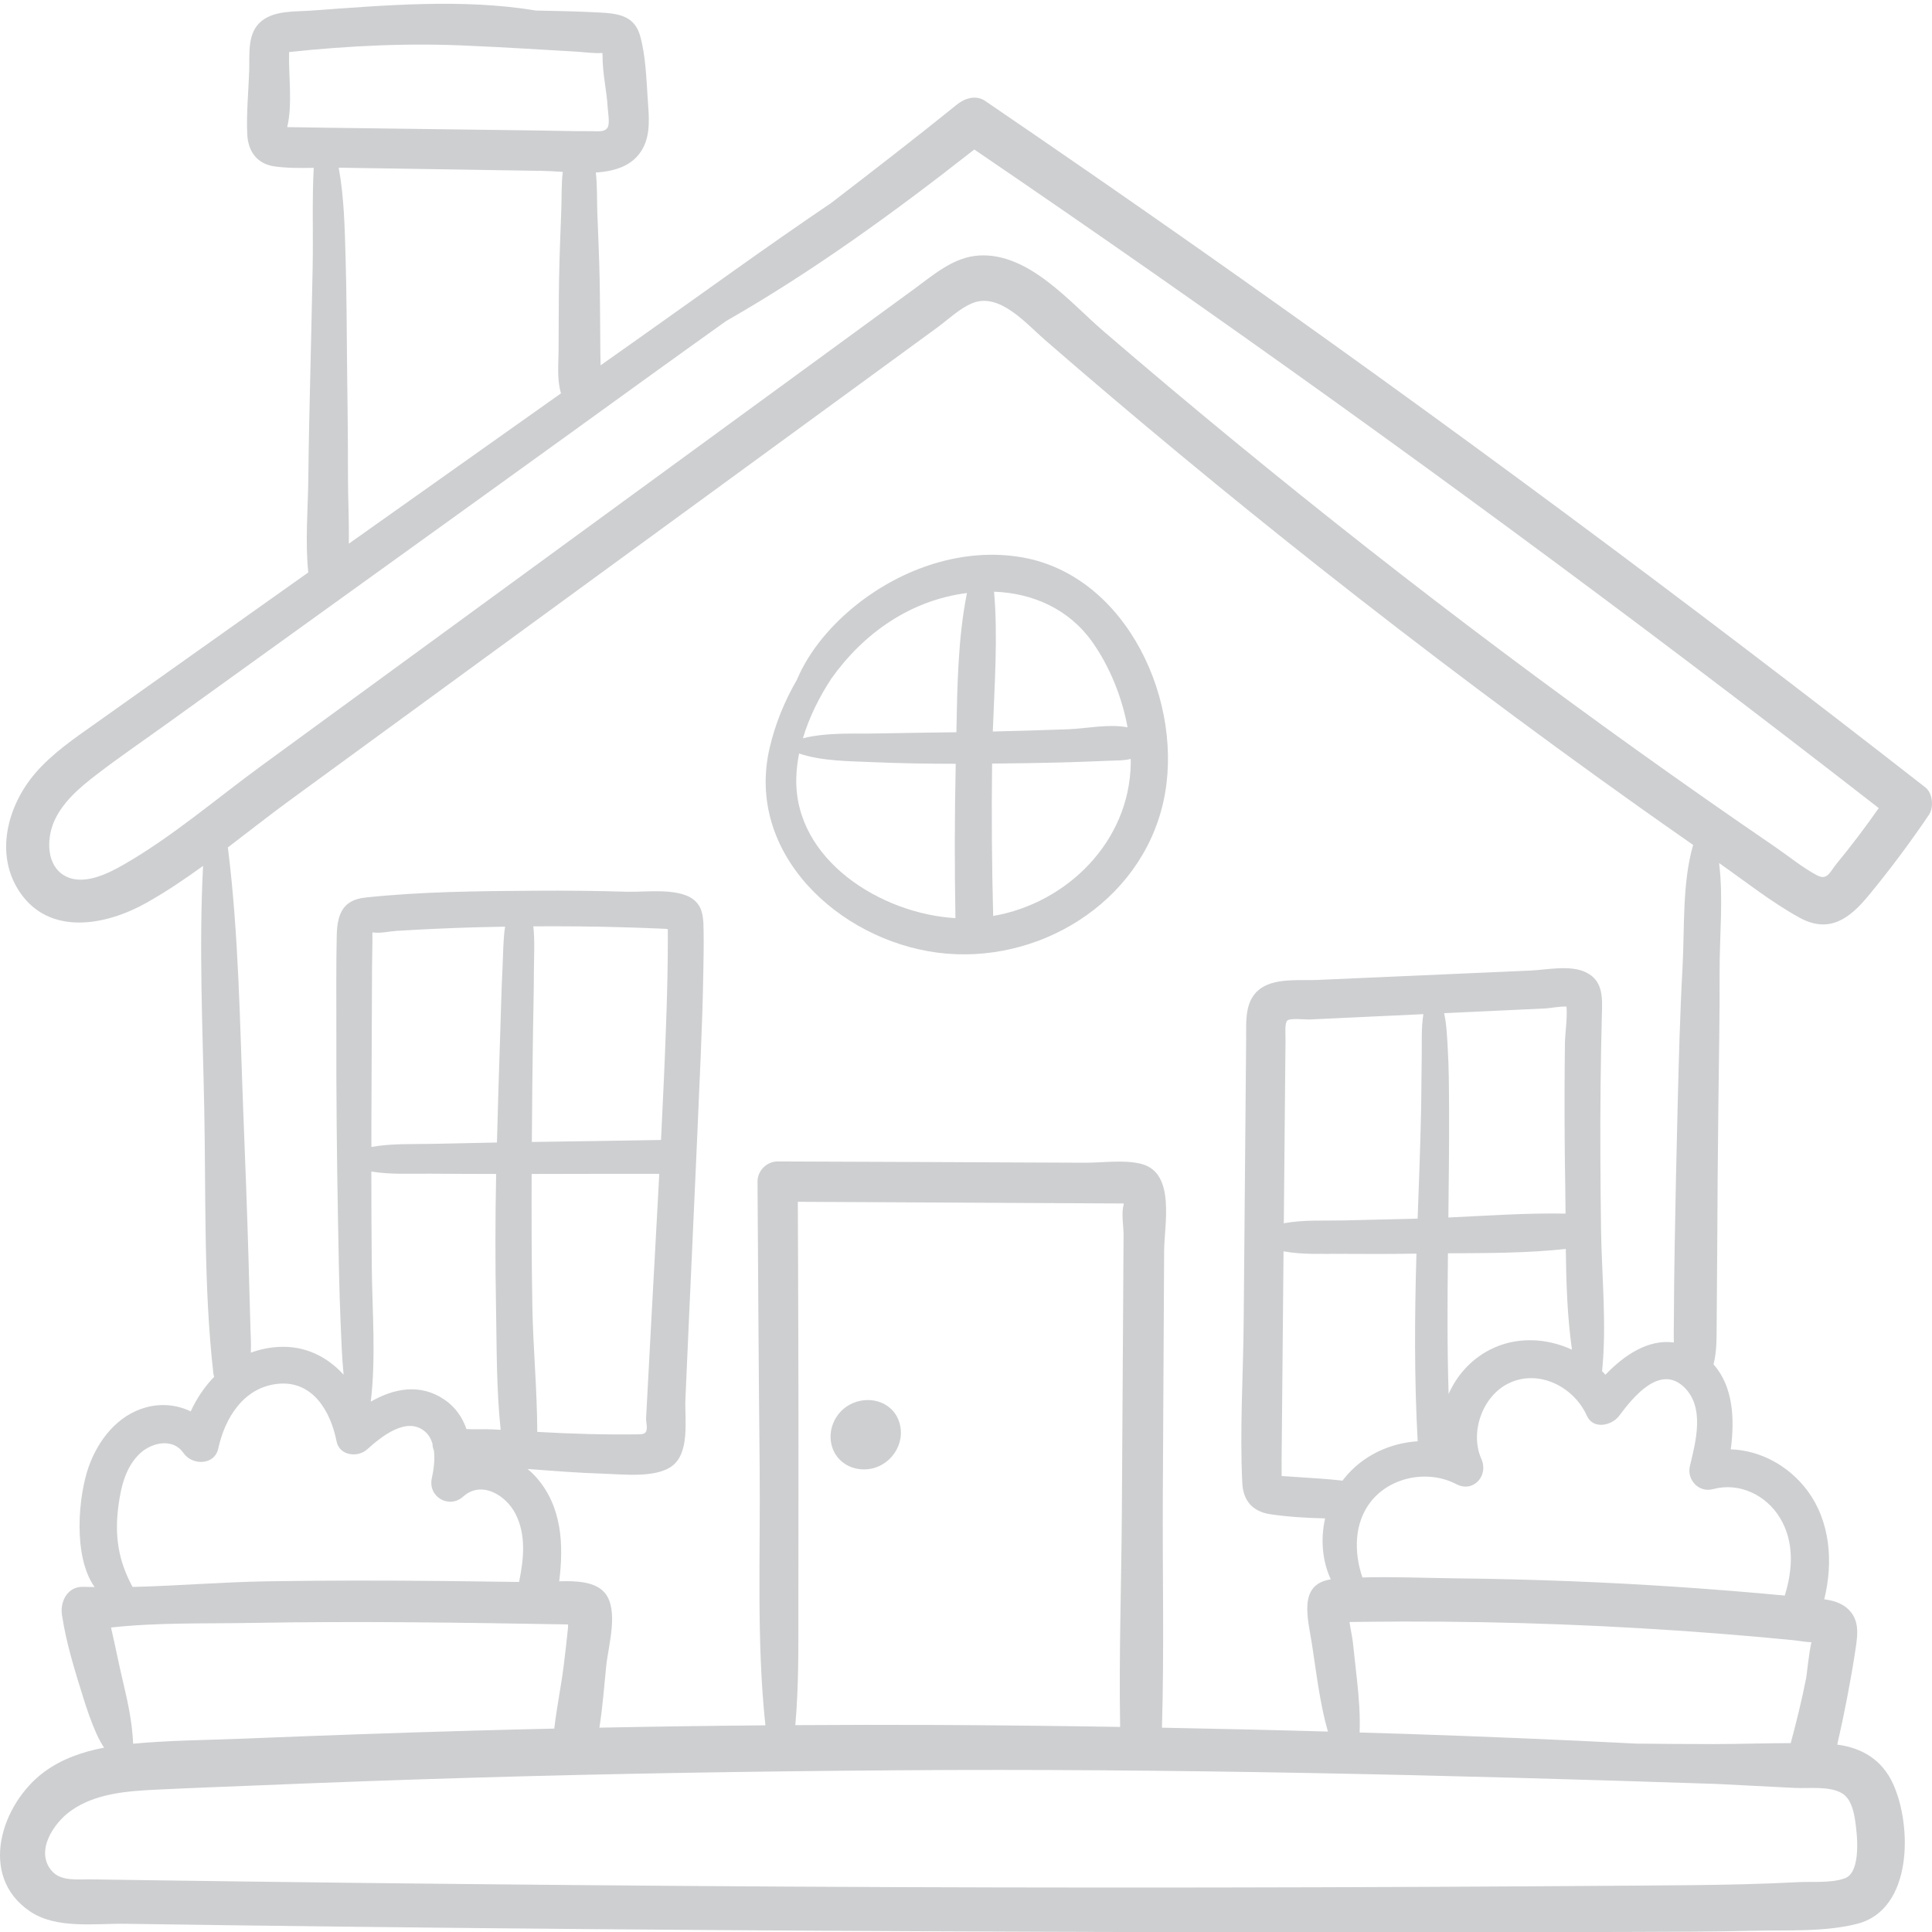 <svg viewBox="0 -1 512.001 512" xmlns="http://www.w3.org/2000/svg" fill="#CECFD1"><path d="m495.195 236.328c5.672-6.871 10.996-14.016 15.992-21.387 1.332-1.965 1.031-5.727-.938-7.266-63.266-49.402-127.746-97.242-193.434-143.379-18.492-12.988-37.086-25.832-55.754-38.562-2.422-1.648-5.406-.688-7.445.961-10.988 8.879-22.172 17.508-33.371 26.113-17.391 11.754-34.383 24.152-51.5 36.234-3.199 2.258-6.387 4.52-9.582 6.777-.023-1.043-.059-2.078-.066-3.094-.059-6.414-.059-12.828-.176-19.242-.109-6.078-.41-12.156-.629-18.23-.121-3.367.016-7.039-.398-10.535 5.211-.336 10.023-1.824 12.508-6.484 2.039-3.828 1.57-8.43 1.277-12.586-.395-5.543-.527-11.875-2.07-17.246-1.551-5.402-6.074-5.855-10.969-6.102-5.539-.281-11.078-.418-16.621-.508-19.465-3.242-40.328-1.359-59.594.016-4.188.301-9.461-.059-12.965 2.648-4.047 3.129-3.277 8.723-3.426 13.254-.184 5.574-.777 11.344-.508 16.914.223 4.621 2.676 7.863 7.355 8.496 3.301.445 6.797.418 10.254.355-.457 8.656-.117 17.43-.281 26.074-.172 9.242-.395 18.484-.605 27.727-.219 9.344-.449 18.688-.535 28.035-.078 8.289-.887 17.055-.02 25.391-12.016 8.527-24.031 17.055-36.051 25.578-6.695 4.754-13.395 9.504-20.09 14.258-5.719 4.059-11.707 8.082-16.293 13.461-7.238 8.5-10.738 21.293-4.129 31.262 7.895 11.91 22.984 9 33.629 3.02 5.176-2.906 10.164-6.266 15.055-9.812-1.121 21.367-.113 42.938.309 64.316.461 23.215-.199 46.949 2.398 70.035.043.387.121.734.23 1.047-2.555 2.625-4.645 5.75-6.211 9.168-3.578-1.734-7.738-2.191-11.871-1.062-7.555 2.07-12.672 8.684-15.188 15.781-2.691 7.605-4.238 23.629 1.586 31.832-.988-.02-1.98-.02-2.965-.059-4.207-.152-6.227 3.871-5.684 7.461 1.121 7.434 3.406 14.742 5.641 21.902 1.02 3.266 2.105 6.445 3.504 9.566.629 1.406 1.297 2.59 2.02 3.695-5.668 1.082-11.16 2.957-15.863 6.418-11.301 8.324-17.723 27.57-3.75 36.984 6.996 4.715 17.207 3.16 25.191 3.273 10.23.148 20.465.289 30.699.422 40.93.531 81.863.938 122.801 1.223 82.207.566 164.422.777 246.633.508 10.359-.035 20.723-.043 31.078-.305 8.965-.23 19.137.395 27.875-1.863 14.559-3.762 14.527-25.703 9.5-36.922-2.898-6.469-8.242-9.684-14.855-10.547 1.895-8.312 3.531-16.695 4.816-25.117.613-4.035 1.219-8.18-2.301-11.113-1.719-1.43-3.809-1.988-5.969-2.277 2.434-9.801 1.641-20.68-4.559-28.926-4.824-6.418-12.348-10.57-20.207-10.816 1.043-8.027.684-16.594-4.578-22.527.898-3.441.805-6.992.84-10.887.059-6.434.117-12.867.145-19.305.051-12.527.145-25.059.293-37.586.141-12.191.383-24.375.34-36.566-.031-8.961 1.023-19.152-.137-28.504 6.938 4.859 13.852 10.352 21.242 14.434 7.922 4.371 13.316.305 18.375-5.824zm-419.09-203.641c1.469-5.906.332-13.773.508-19.891 16.078-1.723 32.34-2.469 48.496-1.633 9.152.395 18.293.984 27.438 1.512 2.285.129 4.82.539 7.094.367.027.18.047.387.043.625-.066 4.539 1.113 9.328 1.363 13.902.059 1.012.637 4.25-.043 5.262-.816 1.223-2.441.934-3.961.941-4.727.031-9.465-.121-14.191-.184l-55.758-.73c-.992-.012-7.504-.125-10.988-.172zm72.566 70.551c-18.754 13.27-37.5 26.555-56.238 39.848.117-5.949-.23-11.977-.219-17.773.016-9.68-.117-19.355-.23-29.035-.109-9.559-.117-19.125-.391-28.676-.23-7.984-.379-16.25-1.836-24.164 6.207.094 12.418.195 18.625.289l35.48.559c1.602.023 3.391.148 5.273.27-.375 3.207-.27 6.543-.375 9.684-.219 6.414-.516 12.832-.613 19.246-.094 6.074-.078 12.152-.117 18.23-.023 3.727-.473 7.934.641 11.523zm-117.262 294.645c.668-4.973 1.957-10.34 5.836-13.84 3.133-2.828 8.625-3.98 11.379.023 2.281 3.316 8.227 3.336 9.219-1.203 1.77-8.121 6.73-16.184 15.75-17.133 9.285-.973 14.047 7.324 15.598 15.25.742 3.793 5.582 4.383 8.086 2.137 3.66-3.281 10.543-9.004 15.441-4.66.938.832 1.535 1.93 1.898 3.148.008.625.129 1.25.379 1.832.301 2.516-.105 5.27-.559 7.324-1.078 4.918 4.578 8.207 8.32 4.844 4.879-4.383 11.371-.305 13.855 4.574 2.871 5.625 2.184 12.027.949 18.059-6.68-.098-13.359-.191-20.039-.258-15.574-.148-31.148-.172-46.723.086-11.812.195-23.777 1.199-35.66 1.492-3.789-6.977-4.824-13.531-3.73-21.676zm412.18-43.117c-6.852-.898-13.109 3.332-18.137 8.551-.281-.328-.59-.633-.887-.945 1.27-12.379-.105-25.273-.273-37.703-.168-12.633-.258-25.266-.121-37.902.066-6.148.176-12.293.332-18.438.113-4.527.578-9.316-4.188-11.641-4.203-2.051-10.273-.676-14.75-.48-6.711.297-13.422.594-20.133.887-12.078.535-24.156 1.066-36.234 1.598-4.496.199-10.695-.535-14.711 1.988-4.805 3.023-4.207 8.875-4.25 13.805-.223 24.859-.434 49.719-.648 74.582-.125 14.223-1.059 28.703-.375 42.906.223 4.707 2.707 7.598 7.41 8.312 4.699.711 9.664.988 14.543 1.105-1.234 5.426-.793 11.188 1.504 16.16-8.785 1.316-6.031 10.469-5.008 17.059 1.219 7.828 2.078 15.711 4.246 23.277-14.656-.422-29.32-.754-43.98-1.031.617-20.488.121-41.062.234-61.551.113-21.641.23-43.277.344-64.918.039-6.75 3.07-20.48-5.918-22.902-4.578-1.234-10.367-.328-15.074-.348-5.43-.023-10.859-.047-16.289-.07-21.715-.09-43.43-.207-65.145-.273-2.867-.008-5.352 2.453-5.332 5.332.172 25.234.297 50.469.566 75.703.242 22.613-.883 45.832 1.523 68.402-14.668.121-29.336.328-44 .617.895-5.461 1.266-11.117 1.832-16.496.547-5.211 3.352-14.594-.316-19.133-2.484-3.074-7.531-3.316-12.16-3.156 1.219-9.734.742-19.852-6.098-27.574-.715-.805-1.488-1.531-2.297-2.188 6.703.492 13.41 1.039 20.125 1.242 5.066.152 13.594 1.188 18-1.902 5.031-3.527 3.488-12.562 3.715-17.828 1.324-30.512 2.801-61.02 4.078-91.531.297-7.105.543-14.215.664-21.328.062-3.719.148-7.453.078-11.172-.051-2.742.027-5.707-2.043-7.832-3.801-3.898-13.137-2.484-18.086-2.629-8.176-.242-16.355-.332-24.535-.273-14.91.105-30.105.223-44.945 1.805-6.137.652-7.488 4.551-7.613 10.078-.188 8.184-.078 16.387-.102 24.574-.047 17.07.125 34.137.441 51.203.164 8.871.305 17.75.676 26.617.195 4.684.355 9.352.805 13.98-4.32-4.746-10.211-7.777-17.355-7.348-2.574.156-4.988.691-7.234 1.52.125-2.281-.043-4.629-.105-6.801l-.512-18.281c-.363-12.867-.875-25.73-1.375-38.59-.91-23.391-1.184-47.008-4.09-70.227 5.535-4.215 10.988-8.527 16.492-12.547 13.734-10.027 27.469-20.055 41.199-30.082 26.918-19.656 53.836-39.309 80.754-58.965 13.184-9.625 26.367-19.254 39.551-28.879 3.297-2.41 6.594-4.816 9.887-7.223 2.914-2.125 6.023-5.148 9.387-6.531 7.184-2.961 14.281 5.41 19.141 9.629 23.797 20.656 48.074 40.762 72.805 60.301 27.648 21.844 55.84 43.004 84.566 63.418 4.828 3.43 9.676 6.832 14.531 10.219-2.934 10.125-2.246 22.09-2.805 32.289-.691 12.52-1.008 25.051-1.32 37.582-.305 12.191-.562 24.379-.773 36.574-.113 6.434-.176 12.867-.207 19.301-.012 2.105-.066 4.129-.004 6.102zm-28.781-41.363c.043 2.383.062 4.793.078 7.219-10.293-.199-20.711.555-31.055 1.031.113-9.852.238-19.703.184-29.555-.031-5.086-.043-10.176-.348-15.25-.18-3.051-.273-6.305-.961-9.344 2.25-.105 4.504-.211 6.754-.316 4.699-.219 9.395-.441 14.094-.66 2.012-.094 4.023-.188 6.039-.285 1.211-.055 3.695-.578 5.551-.477.254 3.16-.387 6.977-.418 9.73-.055 4.098-.086 8.195-.098 12.293-.023 8.539.035 17.074.18 25.613zm-31.086 17.738c10.41-.055 20.969-.043 31.23-1.152.102 8.945.398 17.98 1.637 26.691-6.801-3.16-14.898-3.523-21.75.012-5.09 2.621-8.773 6.836-10.938 11.723-.406-12.418-.316-24.844-.18-37.273zm-6.953-52.258c-.09 4.742-.066 9.488-.164 14.23-.199 9.617-.566 19.227-.918 28.836-6.477.148-12.953.328-19.426.477-5.238.121-10.812-.223-16.039.758.066-7.039.133-14.078.195-21.113.086-9.195.176-18.391.258-27.586.016-1.582-.27-4.297.473-5.031.707-.699 4.797-.227 6.039-.285 4.699-.219 9.395-.438 14.09-.66 5.312-.246 10.621-.496 15.93-.746-.594 3.633-.371 7.574-.438 11.121zm-37.129 106.961.266-28.605c.082-8.879.164-17.754.246-26.629 4.918.93 10.133.633 15.082.672 6.715.051 13.426.055 20.141-.059-.496 16.574-.59 33.176.328 49.73-7.402.484-14.531 3.73-19.449 9.812-.164.203-.312.414-.465.621-4.094-.465-8.199-.695-12.312-.969l-3.828-.254c.016-1.75-.012-4.156-.008-4.32zm-41.883-59.516c-.027 4.734-.059 9.469-.086 14.203-.121 19.609-.242 39.219-.367 58.828-.117 19.074-.793 38.215-.457 57.293-16.184-.262-32.375-.441-48.562-.516-12.508-.059-25.016-.031-37.52.047.934-10.469.805-21.031.812-31.531.012-12.617.02-25.234.027-37.852.02-23.105-.094-46.207-.172-69.312 18.574.113 37.148.191 55.723.289 9.5.047 19 .098 28.5.148.703.004 1.406.004 2.109.008.012.094.027.184.043.281-.719 2.133-.035 5.844-.051 8.113zm-156.422-81.84c7.992-.051 15.984.02 23.977.254 3.066.086 6.129.195 9.195.328.68.031 1.363.059 2.043.09.16.035.281.055.422.078.004 1.242.016 2.773.016 2.57-.012 6.773-.16 13.547-.391 20.316-.367 10.996-.867 21.992-1.422 32.984-11.41.203-22.824.363-34.234.527.055-9.496.16-18.988.301-28.48.082-5.562.227-11.129.246-16.691.012-3.836.277-8.012-.152-11.977zm33.379 65.59c-.66 12.551-1.375 25.102-2.047 37.648-.395 7.359-.785 14.723-1.18 22.086-.09 1.672-.18 3.344-.27 5.016-.051 1.008.598 3.105-.246 3.875-.059.059-.129.105-.203.148-.457.242-.996.254-1.512.262-9.012.133-17.879-.129-26.879-.645-.02-10.969-1.086-22.023-1.293-32.988-.219-11.785-.223-23.578-.195-35.363 11.273-.023 22.551-.051 33.824-.039zm-76.184 24.914c-.094-8.504-.117-17.012-.121-25.516 5.035.828 10.406.539 15.406.566 5.891.031 11.781.07 17.668.074-.242 11.789-.25 23.574-.031 35.363.199 10.715.086 21.727 1.23 32.441-.676-.035-1.348-.078-2.023-.113-2.262-.121-4.695.059-7.031-.082-1.086-3.098-2.945-5.848-5.875-7.828-6.484-4.379-13.422-2.922-19.496.559 1.398-11.684.406-23.742.273-35.465zm34.023-61.832c-.324 9.539-.613 19.082-.859 28.621-5.617.102-11.238.227-16.859.352-5.305.117-11.07-.145-16.418.824.008-2.633 0-5.266.012-7.898.059-13.312.102-26.625.164-39.941 0-.5.129-6.402.105-9.008.066-.004.129-.008.191-.012 1.754.328 4.336-.293 6.125-.402 6.801-.418 13.613-.73 20.426-.934 2.805-.082 5.605-.141 8.41-.191-.535 3.621-.504 7.441-.68 10.949-.301 5.871-.418 11.762-.617 17.641zm-65.812 155.934c13.879-.254 27.762-.277 41.641-.176 13.883.105 27.766.328 41.648.566.16.004.328.016.504.035.012.34.012.691-.023 1.023-.328 3.273-.711 6.543-1.117 9.809-.691 5.551-1.867 11.156-2.508 16.75-7.09.16-14.18.336-21.273.535-20.512.57-41.023 1.316-61.527 2.137-9.578.383-19.246.441-28.793 1.328-.004 0-.008 0-.012 0-.238-5.461-1.293-10.59-2.621-16.152-1.156-4.848-2.113-9.766-3.238-14.633 12.281-1.379 25.109-.996 37.32-1.223zm421.25 45.051c2.379 1.332 3.137 4.328 3.559 6.828.648 3.852 1.789 14.141-2.625 15.789-3.59 1.34-8.789.832-12.578 1.035-4.652.25-9.309.418-13.969.543-9.352.246-18.703.297-28.059.363-75.387.559-150.777.703-226.168.266-37.863-.223-75.727-.551-113.59-.984-19.102-.219-38.203-.465-57.305-.738-4.434-.062-8.867-.117-13.301-.195-3.328-.055-7.707.586-10.148-2.145-4.668-5.215.391-12.746 4.895-15.977 6.535-4.688 15.035-5.277 22.797-5.656 8.855-.434 17.715-.754 26.574-1.117 18.836-.773 37.676-1.469 56.52-2.027 37.812-1.113 75.641-1.723 113.469-1.988 72.312-.508 144.574 1.215 216.836 3.621 6.883.348 13.77.691 20.652 1.051 3.715.195 9.098-.543 12.441 1.332zm-7.949-39.93c-.621 2.512-1.215 8.594-1.395 9.496-1.137 5.793-2.555 11.531-4.086 17.23-6.832.016-13.684.258-20.48.262-6.793.004-13.594-.059-20.398-.125-.133-.008-.27-.012-.402-.02-20.426-1.043-40.863-1.895-61.305-2.574-3.887-.133-7.773-.23-11.664-.348.168-4.602-.172-9.133-.688-13.859-.367-3.371-.734-6.742-1.102-10.113-.121-1.117-.602-3.316-.895-5.312 1.336-.02 2.668-.039 4-.055 3.375-.039 6.75-.062 10.125-.07 7.09-.012 14.18.047 21.266.176 13.836.254 27.668.785 41.484 1.59 13.48.781 26.945 1.828 40.383 3.137 1.578.152 3.473.527 5.156.586zm-8.309-32.93c3.809 6.324 3.363 13.773 1.246 20.555-18.855-1.777-37.758-3.047-56.68-3.797-10.121-.402-20.242-.656-30.371-.762-8.191-.09-16.594-.473-24.871-.238-2.281-6.672-2.227-14.422 2.207-20.07 5.242-6.676 15.254-8.531 22.676-4.656 4.562 2.379 8.598-2.293 6.652-6.648-3.176-7.105.301-16.852 7.406-20.168 7.961-3.715 17.148 1.117 20.527 8.664 1.695 3.789 6.641 2.641 8.605 0 3.586-4.82 10.66-13.625 17.055-7.664 5.707 5.32 3.219 14.512 1.66 21.012-.879 3.664 2.371 7.133 6.121 6.121 6.957-1.879 14.09 1.547 17.766 7.652zm-37.816-203.391c-24.164-17.301-47.957-35.121-71.328-53.477-23.777-18.668-47.137-37.863-70.062-57.566-9.051-7.781-19.848-20.883-33.031-20.141-6.762.379-12.035 5.078-17.242 8.879-6.59 4.816-13.184 9.629-19.773 14.445-51.086 37.312-102.168 74.621-153.25 111.934-11.93 8.715-23.59 18.785-36.418 26.141-4.316 2.48-10.887 5.781-15.801 2.898-4.621-2.715-4.648-9.316-2.902-13.77 2.129-5.43 7-9.527 11.512-12.988 6.164-4.727 12.605-9.121 18.91-13.66 13.34-9.602 26.676-19.203 40.012-28.805 28.898-20.801 57.805-41.594 86.652-62.469 7.039-5.094 14.125-10.152 21.203-15.219 23.125-13.215 44.867-29.039 65.797-45.477 64.262 43.746 127.434 89.094 189.445 135.977 16.84 12.73 33.582 25.594 50.25 38.555-3.539 5.039-7.234 9.957-11.156 14.715-1.867 2.266-2.449 4.578-5.285 3.059-3.895-2.09-7.527-5.094-11.176-7.59-12.207-8.348-24.328-16.828-36.355-25.441zm0 0"/><path d="m224.98 371.359c-3.438 1.984-5.41 5.984-4.742 9.922.789 4.66 4.957 7.5 9.621 7.086 6.012-.535 10.301-6.648 8.457-12.473-1.797-5.66-8.453-7.348-13.336-4.535zm0 0"/><path d="m270.828 146.699c-15.434-2.68-31.441 2.805-43.562 12.355-6.684 5.262-12.766 12.207-16.109 20.156-3.234 5.559-5.691 11.59-7.176 17.898-6.59 28.047 18.359 50.973 44.492 54.359 26.504 3.434 53.75-13.141 59.801-39.844 5.906-26.07-9.43-60.062-37.445-64.926zm-17.629 95.617c-19.742-1.148-42.691-15.449-42.176-37.102.051-2.176.312-4.355.746-6.527 6.121 2.055 13.199 2.016 19.492 2.289 7.34.32 14.672.43 22.016.434-.301 13.633-.32 27.27-.078 40.906zm.254-49.262c-6.719.098-13.438.164-20.152.309-6.539.141-13.98-.344-20.523 1.285 1.652-5.551 4.344-10.945 7.551-15.828 8.484-11.945 20.895-20.758 35.922-22.66-2.391 12-2.555 24.621-2.797 36.895zm46.207 8.25c-.312 20.695-16.863 37.047-36.457 40.438-.355-13.457-.461-26.922-.285-40.383 6.098-.055 12.191-.137 18.285-.297 4.078-.109 8.152-.266 12.227-.438 2.273-.098 4.336-.02 6.219-.496.008.395.02.785.012 1.176zm-16.418-9.047c-6.711.246-13.422.449-20.137.605.438-12.32 1.379-24.832.336-37.055 10.301.367 19.887 4.641 26.039 13.332 4.52 6.387 7.859 14.508 9.336 22.617-4.926-.98-11.074.336-15.574.5zm0 0" /></svg>